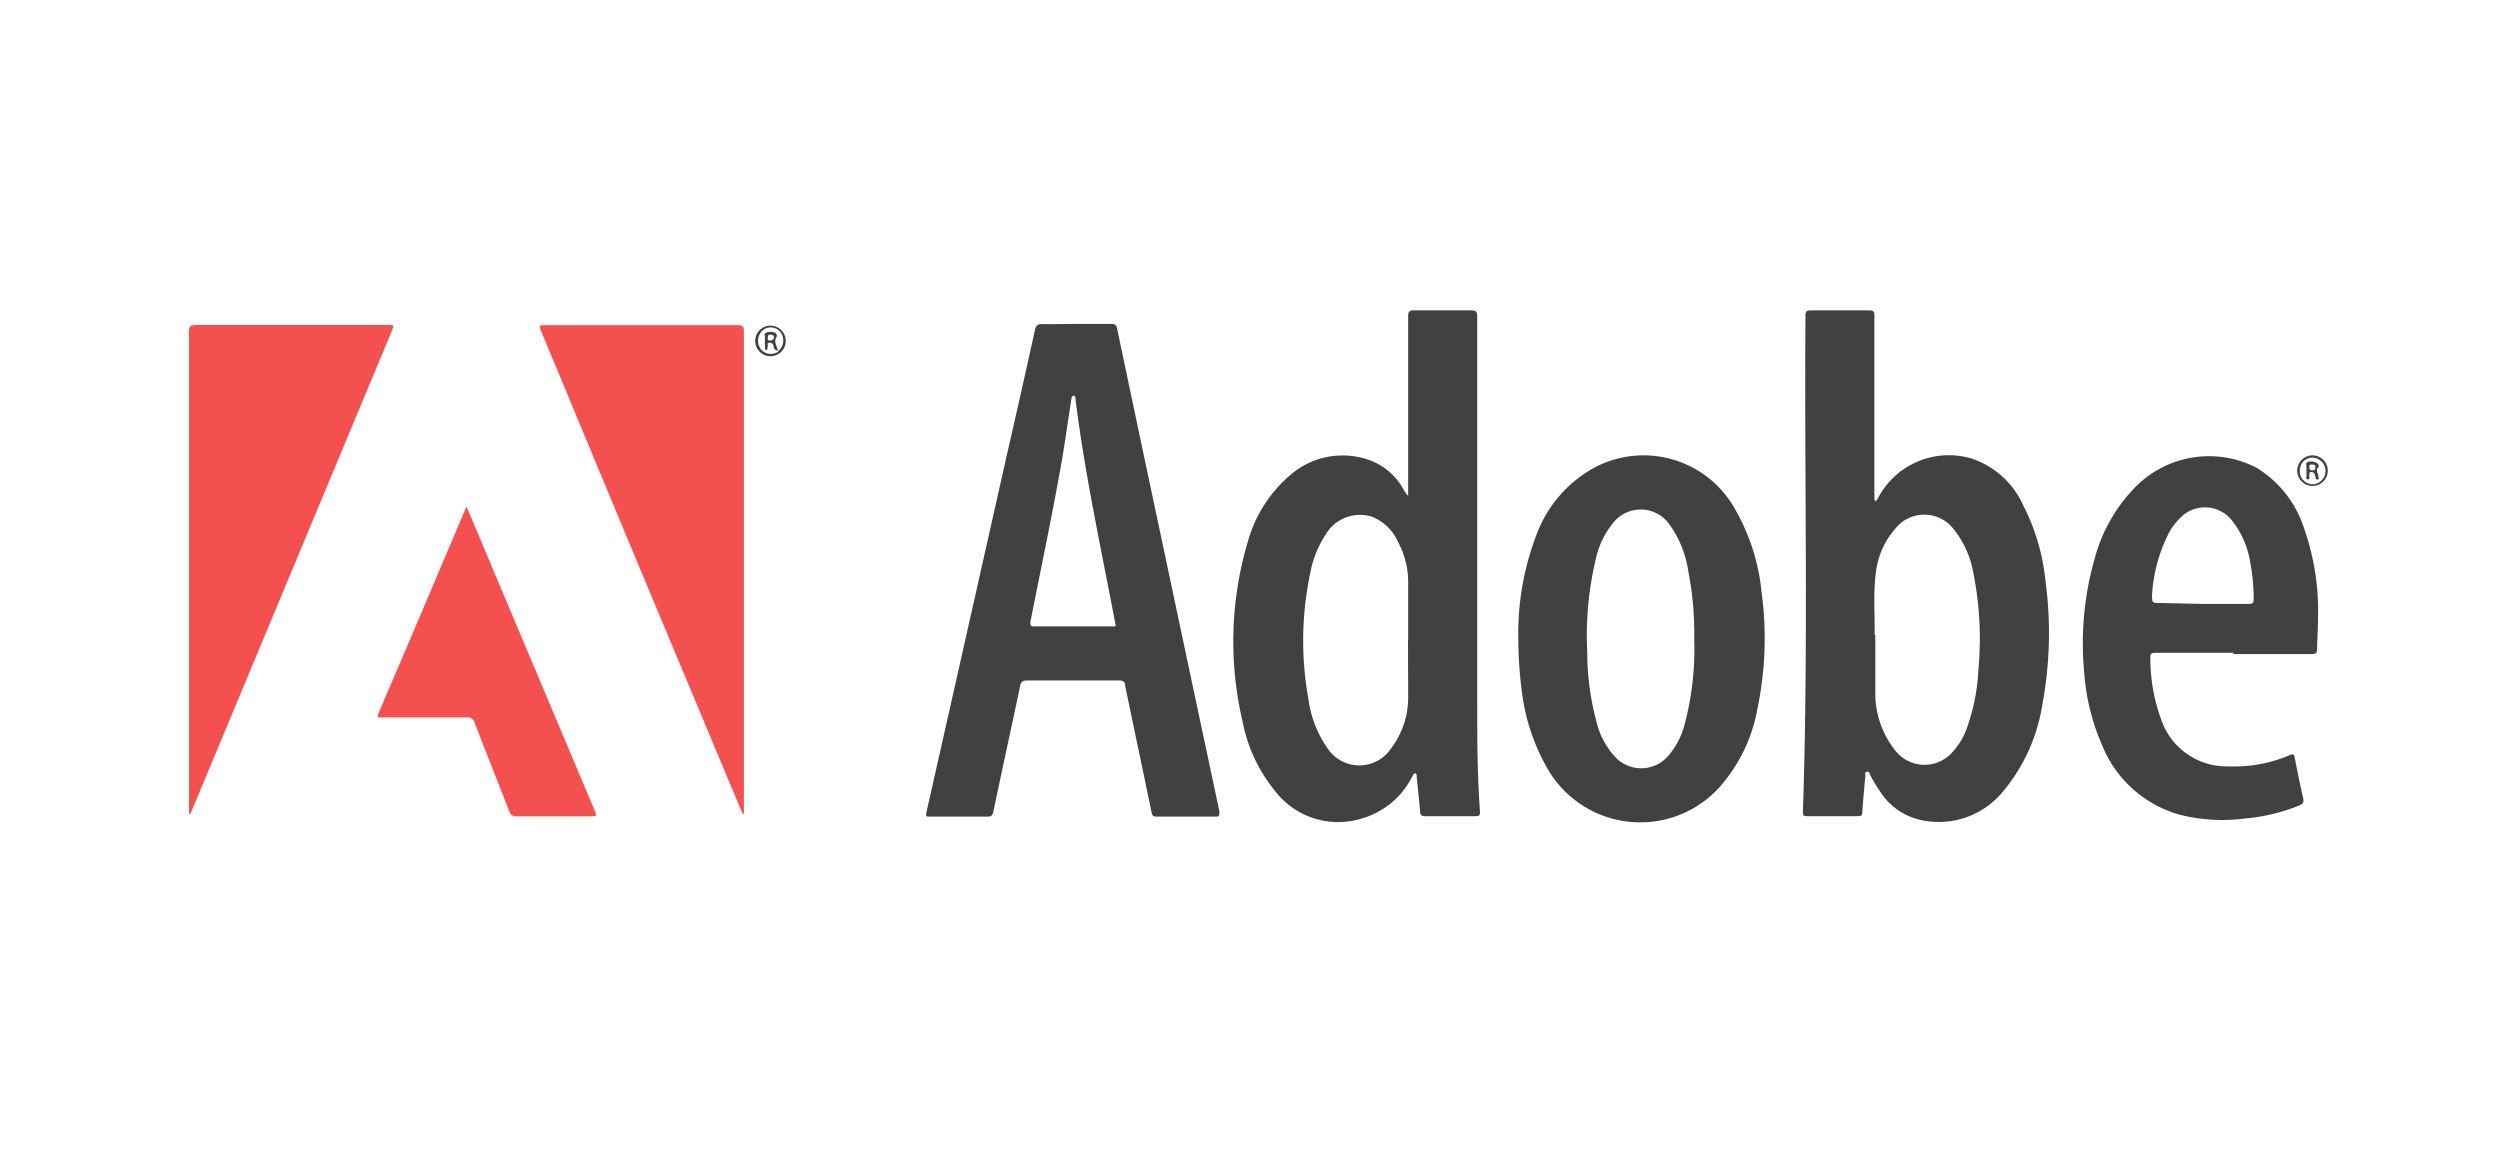 <svg xmlns="http://www.w3.org/2000/svg" viewBox="0 0 163.6 76.53"><defs><style>.cls-1{opacity:0.75;}.cls-2{fill:#020202;}.cls-3{fill:#f01616;}.cls-4{fill:#010101;}.cls-5{fill:none;}</style></defs><title>adobe</title><g id="Layer_2" data-name="Layer 2"><g id="Top-nav"><g id="_9M7WIB" data-name="9M7WIB" class="cls-1"><path class="cls-2" d="M122.72,32.8c.14-.08.18-.22.25-.34A5.23,5.23,0,0,1,129,30a5.65,5.65,0,0,1,3.39,3.05,13.89,13.89,0,0,1,1.47,5,25.39,25.39,0,0,1-.2,8,11.68,11.68,0,0,1-2.52,5.67,5.44,5.44,0,0,1-5.41,1.95,4.25,4.25,0,0,1-2.68-1.85,11.51,11.51,0,0,1-.68-1.12c0-.1-.08-.23-.22-.19s-.08.16-.08.24c-.07.8-.15,1.6-.2,2.4,0,.2-.07.26-.28.26h-3.35c-.21,0-.26-.06-.26-.27.37-10.83.09-21.66.17-32.49,0-.28.08-.34.35-.34,1.28,0,2.55,0,3.83,0,.28,0,.33.08.33.34q0,5.86,0,11.74C122.67,32.53,122.62,32.67,122.72,32.8Zm0,8.74c0,1.54,0,2.73,0,3.91A6,6,0,0,0,124,49.08a2.43,2.43,0,0,0,3.81.09,4.5,4.5,0,0,0,.9-1.52,13.16,13.16,0,0,0,.76-3.88,21.92,21.92,0,0,0-.33-6.26,6.33,6.33,0,0,0-1.3-2.89,2.42,2.42,0,0,0-3.83,0,5.29,5.29,0,0,0-1.27,3C122.58,39,122.71,40.47,122.67,41.54Z"/><path class="cls-2" d="M92.15,32.42V32c0-3.76,0-7.53,0-11.29,0-.32.07-.41.4-.4,1.22,0,2.45,0,3.68,0,.34,0,.44.06.44.42,0,8.39,0,16.78,0,25.17,0,2.4,0,4.79.18,7.18,0,.23,0,.34-.3.33H93.25c-.24,0-.3-.08-.32-.3-.06-.77-.15-1.53-.22-2.29,0-.08,0-.19-.09-.21s-.14.1-.19.18a5.35,5.35,0,0,1-3.34,2.78,5.21,5.21,0,0,1-5.67-1.83,10.2,10.2,0,0,1-2.1-4.5,22.88,22.88,0,0,1,.32-11.73,8.82,8.82,0,0,1,2.85-4.47A5.21,5.21,0,0,1,89.27,30a4.16,4.16,0,0,1,2.63,2.13C92,32.22,92,32.36,92.15,32.42Zm0,9.46h0c0-1.29,0-2.57,0-3.86a5.56,5.56,0,0,0-.66-2.55,3.15,3.15,0,0,0-1.67-1.64A2.6,2.6,0,0,0,86.74,35a6.79,6.79,0,0,0-1,2.51,21.4,21.4,0,0,0-.12,8.21,7.29,7.29,0,0,0,1.22,3.2,2.5,2.5,0,0,0,4.23,0,5.49,5.49,0,0,0,1.08-3.19C92.15,44.41,92.14,43.14,92.14,41.88Z"/><path class="cls-2" d="M70.42,21.2c.78,0,1.55,0,2.33,0,.24,0,.31.09.35.29l1.83,8.68q1.84,8.67,3.68,17.35c.4,1.86.79,3.72,1.19,5.58,0,.23,0,.35-.25.34H75.69c-.22,0-.28-.06-.33-.27-.57-2.77-1.16-5.53-1.73-8.3,0-.27-.15-.34-.42-.34-2,0-4,0-6,0-.3,0-.4.09-.45.36-.58,2.74-1.18,5.47-1.75,8.21-.06.28-.16.35-.42.34H60.86c-.25,0-.29,0-.23-.3q2.65-11.75,5.29-23.51.92-4,1.8-8c.07-.31.16-.44.51-.42C69,21.22,69.69,21.2,70.42,21.2ZM73,40.94a.22.22,0,0,1,0-.06c-.93-4.91-2-9.8-2.62-14.75,0-.09,0-.23-.12-.23s-.14.13-.15.23c-.21,1.32-.39,2.64-.62,4-.62,3.53-1.36,7-2.06,10.56,0,.24,0,.3.25.3H73Z"/><path class="cls-3" d="M12.37,53.24v-.32q0-15.6,0-31.19c0-.35.06-.46.45-.46H25.38c.42,0,.42,0,.27.37L12.57,53l-.13.3Z"/><path class="cls-3" d="M48.6,53.26l-1.26-3q-6-14.3-11.92-28.57c-.17-.41-.17-.41.27-.41H48.3c.3,0,.38.09.38.38q0,15.72,0,31.44v.14Z"/><path class="cls-2" d="M99.36,41.91a18.06,18.06,0,0,1,1.22-7,8.26,8.26,0,0,1,3.65-4.25,6.85,6.85,0,0,1,9.32,2.67,13.62,13.62,0,0,1,1.73,5.43,22.55,22.55,0,0,1-.27,7.6,10.5,10.5,0,0,1-2.6,5.28,7,7,0,0,1-11.09-1.25,13.38,13.38,0,0,1-1.75-5.31A25.67,25.67,0,0,1,99.36,41.91Zm11.51-.07a21,21,0,0,0-.38-4.41,7,7,0,0,0-1.24-3.11,2.3,2.3,0,0,0-3.72-.06,5.56,5.56,0,0,0-1.08,2.24,21.62,21.62,0,0,0-.58,6.21,17.41,17.41,0,0,0,.58,4.42,5.11,5.11,0,0,0,1.36,2.52,2.33,2.33,0,0,0,3.37-.2,5.14,5.14,0,0,0,1-1.82A19.22,19.22,0,0,0,110.87,41.84Z"/><path class="cls-2" d="M146.16,42.72h-5.1c-.27,0-.35.05-.34.33a11.7,11.7,0,0,0,.73,4.1,4.52,4.52,0,0,0,4.38,3,9.19,9.19,0,0,0,4-.73c.24-.1.3-.07.34.18.17.88.35,1.76.55,2.63.05.25,0,.37-.23.47a12.2,12.2,0,0,1-3.56.86,11.38,11.38,0,0,1-4.23-.23,7.7,7.7,0,0,1-5.14-4.57A14.33,14.33,0,0,1,136.39,44a20.21,20.21,0,0,1,.7-7.5,10.54,10.54,0,0,1,2.74-4.72,6.77,6.77,0,0,1,7.84-1.17,7.23,7.23,0,0,1,3.12,4,16.24,16.24,0,0,1,.9,5.87c0,.68-.05,1.35-.06,2,0,.25-.09.32-.34.32h-5.13Zm-2-3.2c1,0,2,0,3,0,.26,0,.32-.07.32-.32a13,13,0,0,0-.23-2.42,5.81,5.81,0,0,0-1.2-2.73,2.24,2.24,0,0,0-3.38-.15,3.79,3.79,0,0,0-.75,1,10.34,10.34,0,0,0-1.09,4c0,.56,0,.56.54.56Z"/><path class="cls-3" d="M30.53,33.15c.67,1.58,1.31,3.1,1.95,4.63L38.9,53c.17.41.17.42-.28.42H33.81a.44.44,0,0,1-.48-.32c-.75-1.93-1.52-3.85-2.26-5.78a.48.48,0,0,0-.55-.37c-1.85,0-3.69,0-5.54,0-.27,0-.3,0-.2-.3Q27.63,40,30.46,33.3Z"/><path class="cls-4" d="M49.42,22.31a1,1,0,0,1,1-1,1,1,0,1,1-1,1Zm1.47.63s0,.06.08,0a.9.9,0,0,0,.12-1.18.81.81,0,0,0-1.1-.2.91.91,0,0,0-.26,1.2.82.82,0,0,0,1.08.31c.06,0,.18-.05.09-.17Z"/><path class="cls-2" d="M152.33,30.8a1,1,0,0,1-1,1,1,1,0,0,1-1-1,1,1,0,0,1,1.05-1A1,1,0,0,1,152.33,30.8Zm-1.83,0a.85.85,0,0,0,.81.89.87.87,0,0,0,0-1.74A.82.82,0,0,0,150.5,30.77Z"/><path class="cls-4" d="M50.9,22.93c-.23,0-.26-.13-.28-.28a.24.24,0,0,0-.28-.22c-.18,0-.07.17-.1.25s0,.23-.09.23-.08-.15-.09-.23a5,5,0,0,1,0-.55c0-.12-.08-.3.07-.35a.71.71,0,0,1,.6,0,.22.22,0,0,1,.1.25c-.22.31,0,.58.06.86Zm-.25-.85c0-.15-.14-.18-.27-.18s-.13.12-.14.22,0,.17.15.16A.24.24,0,0,0,50.65,22.08Z"/><path class="cls-2" d="M150.94,30.78a1.08,1.08,0,0,1,0-.18c0-.13-.08-.32.07-.36a.69.69,0,0,1,.59.05c.1.06.18.19.12.27-.21.23,0,.43,0,.65,0,.06.07.15-.05.17s-.12-.05-.14-.13a2.17,2.17,0,0,0-.07-.24.22.22,0,0,0-.24-.12c-.13,0-.08.12-.1.2s.08.29-.1.28-.06-.2-.08-.3A1.4,1.4,0,0,1,150.94,30.78Zm.3,0c.17,0,.29,0,.28-.2s-.11-.17-.22-.18-.18,0-.17.16S151.1,30.75,151.24,30.74Z"/></g><rect class="cls-5" width="163.6" height="76.53"/></g></g></svg>